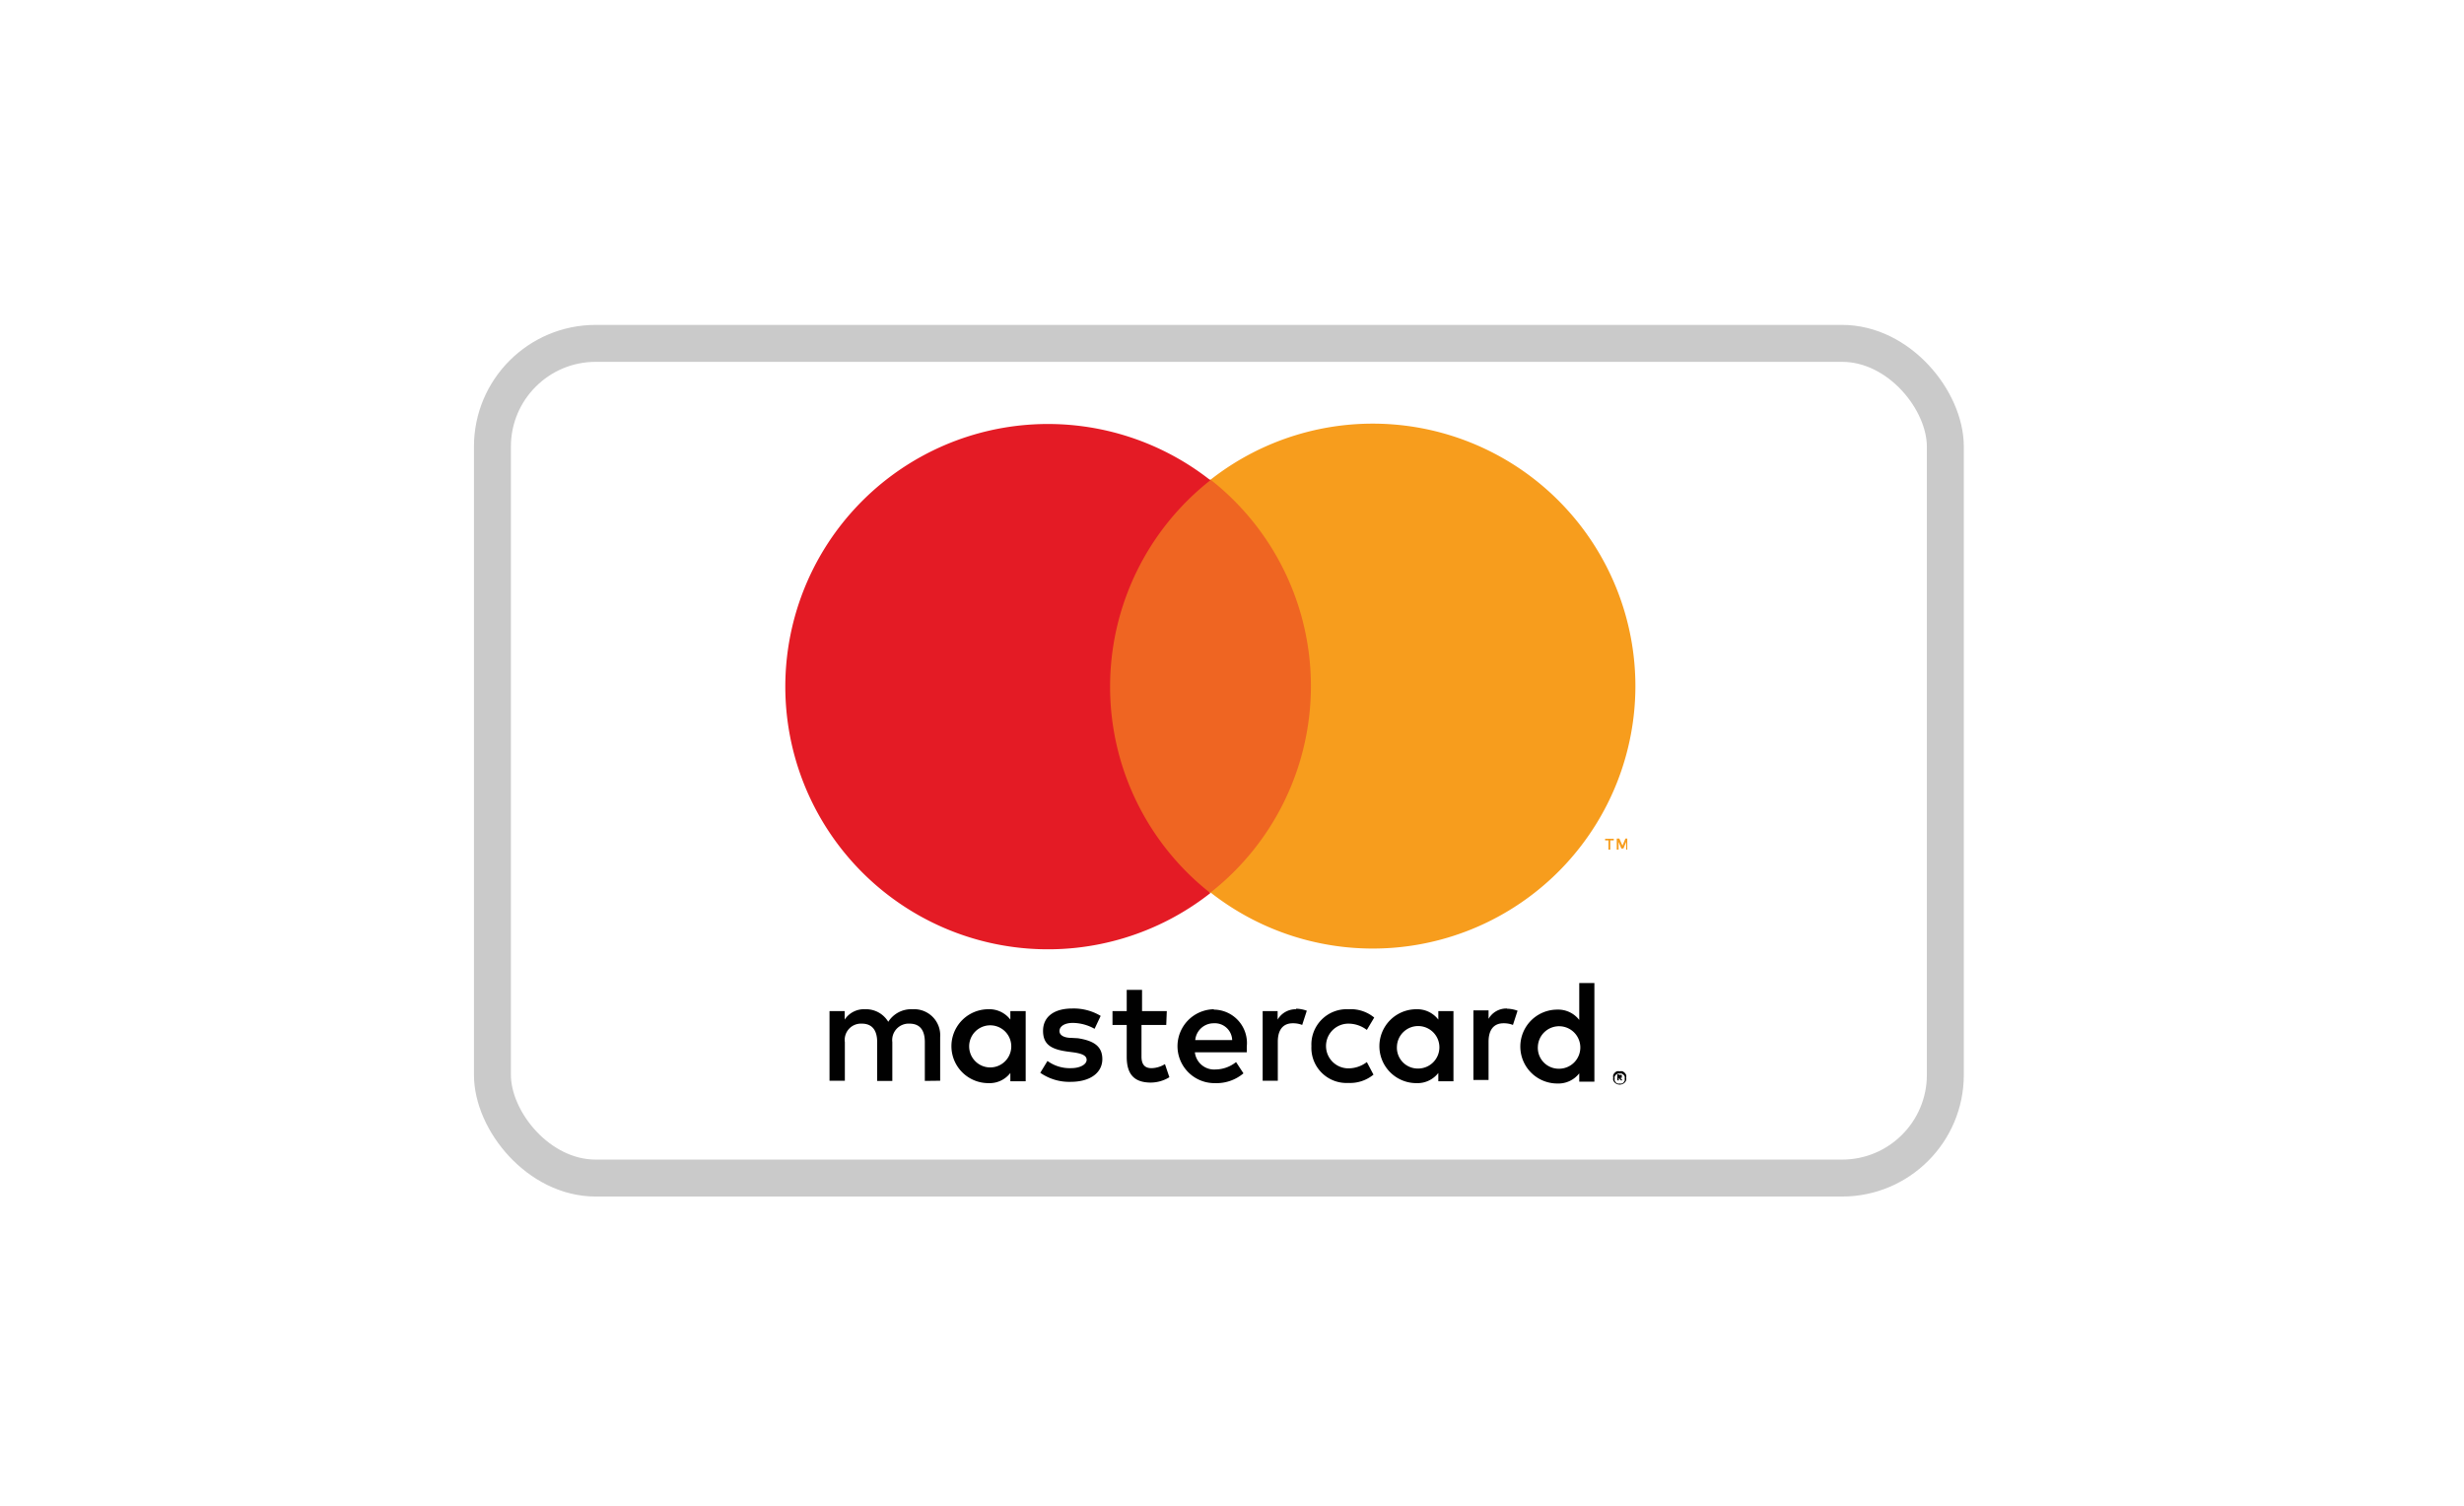 <svg id="Layer_1" data-name="Layer 1" xmlns="http://www.w3.org/2000/svg" viewBox="0 0 133.4 81.53"><defs><style>.cls-1{fill:none;stroke:#cacaca;stroke-miterlimit:10;stroke-width:2px;}.cls-2{fill:#010101;}.cls-3{fill:#ef6522;}.cls-4{fill:#e41b25;}.cls-5{fill:#f79d1d;}</style></defs><title>cards_logo</title><rect class="cls-1" x="26.66" y="18.59" width="78.66" height="45.19" rx="5.59"/><path class="cls-2" d="M50.9,58.51V56.15a1.41,1.41,0,0,0-1.49-1.51,1.47,1.47,0,0,0-1.32.68,1.4,1.4,0,0,0-1.25-.68,1.25,1.25,0,0,0-1.11.56v-.46h-.82v3.77h.83V56.42a.88.88,0,0,1,.92-1c.55,0,.83.35.83,1v2.1h.82V56.42a.89.89,0,0,1,.93-1c.56,0,.83.35.83,1v2.1Zm12.27-3.77H61.83V53.59H61v1.15h-.77v.75H61v1.72c0,.88.34,1.4,1.31,1.4a1.94,1.94,0,0,0,1-.29l-.24-.71a1.43,1.43,0,0,1-.73.22c-.41,0-.54-.26-.54-.63V55.49h1.34Zm7-.1a1.13,1.13,0,0,0-1,.56v-.46h-.81v3.77h.82V56.4c0-.63.27-1,.81-1a1.34,1.34,0,0,1,.51.09l.25-.77a1.8,1.8,0,0,0-.58-.11M59.59,55a2.84,2.84,0,0,0-1.54-.4c-1,0-1.58.46-1.58,1.21s.46,1,1.31,1.12l.38.05c.45.07.67.18.67.4s-.3.45-.86.45a2.05,2.05,0,0,1-1.26-.39l-.39.64a2.74,2.74,0,0,0,1.64.49c1.09,0,1.72-.51,1.72-1.23s-.5-1-1.32-1.13L58,56.19c-.35,0-.64-.12-.64-.37s.27-.44.72-.44a2.45,2.45,0,0,1,1.18.32Zm22-.4a1.11,1.11,0,0,0-1,.56v-.46h-.82v3.77h.82V56.4c0-.63.27-1,.81-1a1.34,1.34,0,0,1,.51.09l.25-.77a1.75,1.75,0,0,0-.58-.11M71,56.63a1.9,1.9,0,0,0,2,2,2,2,0,0,0,1.36-.45L74,57.5a1.64,1.64,0,0,1-1,.34,1.21,1.21,0,0,1,0-2.42,1.64,1.64,0,0,1,1,.34l.4-.67A2,2,0,0,0,73,54.64a1.91,1.91,0,0,0-2,2m7.69,0V54.74h-.82v.46a1.44,1.44,0,0,0-1.19-.56,2,2,0,0,0,0,4,1.43,1.43,0,0,0,1.19-.55v.45h.82Zm-3.06,0a1.15,1.15,0,1,1,1.15,1.21,1.13,1.13,0,0,1-1.15-1.21m-9.91-2a2,2,0,0,0,.06,4,2.26,2.26,0,0,0,1.54-.53l-.4-.61a1.81,1.81,0,0,1-1.1.4,1.05,1.05,0,0,1-1.13-.93h2.81c0-.1,0-.2,0-.31a1.81,1.81,0,0,0-1.79-2m0,.74a.94.94,0,0,1,1,.91h-2a1,1,0,0,1,1-.91m20.61,1.25V53.22H85.5v2a1.44,1.44,0,0,0-1.19-.56,2,2,0,0,0,0,4,1.43,1.43,0,0,0,1.19-.55v.45h.82Zm-3.06,0a1.15,1.15,0,1,1,1.15,1.21,1.13,1.13,0,0,1-1.15-1.21m-27.73,0V54.74H54.7v.46a1.43,1.43,0,0,0-1.19-.56,2,2,0,0,0,0,4,1.42,1.42,0,0,0,1.19-.55v.45h.83Zm-3.06,0a1.14,1.14,0,1,1,2.28,0,1.14,1.14,0,1,1-2.28,0M87.69,58a.4.4,0,0,1,.15,0,.37.37,0,0,1,.2.2.32.32,0,0,1,0,.14.4.4,0,0,1,0,.15.42.42,0,0,1-.08.12.36.36,0,0,1-.12.08.39.39,0,0,1-.3,0,.36.36,0,0,1-.12-.08.42.42,0,0,1-.08-.12.4.4,0,0,1,0-.15.32.32,0,0,1,0-.14.37.37,0,0,1,.2-.2.4.4,0,0,1,.15,0m0,.66a.2.2,0,0,0,.11,0,.21.21,0,0,0,.1-.06l.06-.09a.5.5,0,0,0,0-.12.36.36,0,0,0,0-.11.35.35,0,0,0-.06-.09l-.1-.07-.11,0-.11,0-.1.07a.35.35,0,0,0-.06.09.2.2,0,0,0,0,.11.25.25,0,0,0,0,.12l.06.09a.21.21,0,0,0,.1.06.2.2,0,0,0,.11,0m0-.46a.18.18,0,0,1,.11,0,.1.1,0,0,1,0,.08.09.09,0,0,1,0,.07.1.1,0,0,1-.08,0l.12.14h-.09l-.11-.14h0v.14h-.08v-.35Zm-.08.06v.1h.08l.05,0s0,0,0,0a.05.05,0,0,0,0,0h-.13Z"/><rect class="cls-3" x="59.31" y="25.97" width="12.44" height="22.36"/><path class="cls-4" d="M60.1,37.15A14.21,14.21,0,0,1,65.53,26a14.22,14.22,0,1,0,0,22.35A14.2,14.2,0,0,1,60.1,37.15"/><path class="cls-5" d="M88.54,37.14a14.22,14.22,0,0,1-23,11.18,14.21,14.21,0,0,0,0-22.35,14.22,14.22,0,0,1,23,11.17M87.18,46V45.5h.19v-.09H86.9v.09h.18V46Zm.92,0V45.4H88l-.16.38-.17-.38h-.14V46h.1v-.42l.15.36h.11l.15-.36V46Z"/></svg>